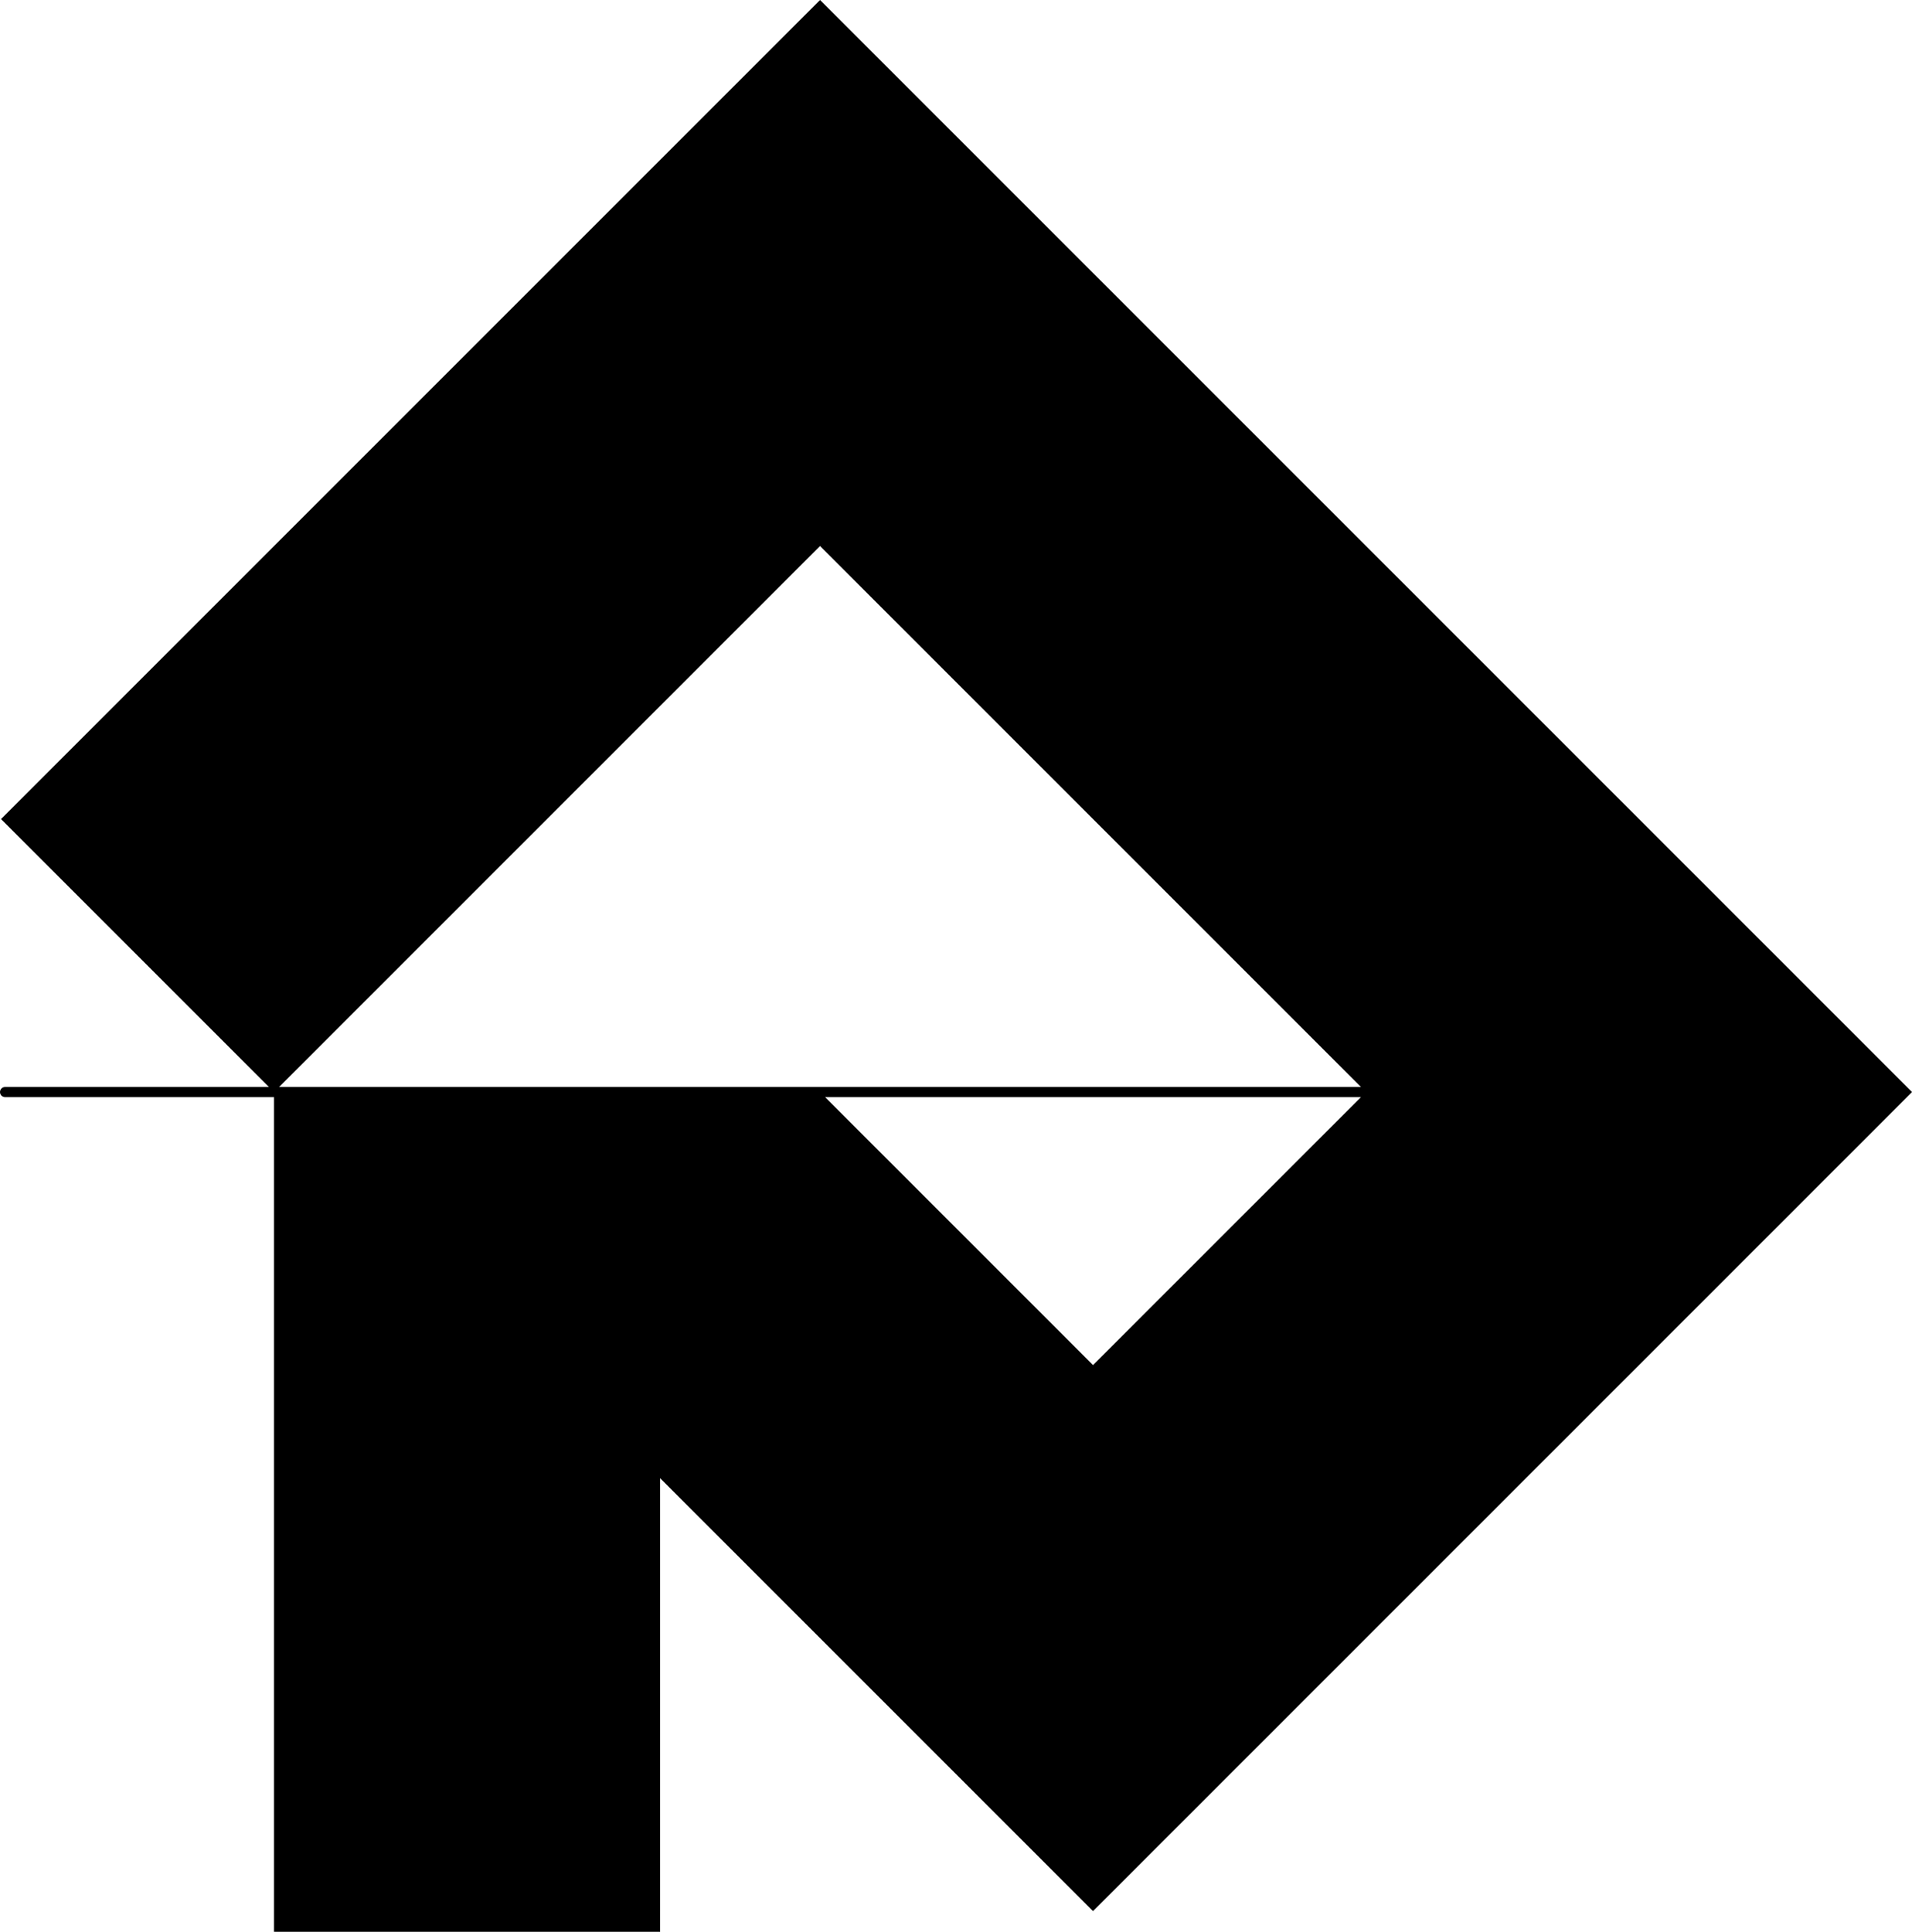<svg data-name="Layer 1" xmlns="http://www.w3.org/2000/svg" viewBox="0 0 600.21 606.39"><path d="M257.42 0 .32 257.1l84.11 84.11H1.59c-.88 0-1.59.71-1.59 1.59s.71 1.59 1.59 1.59h84.43V606.4h121.2V464l135.9 135.9 257.1-257.1L257.42 0Zm0 171.4 169.81 169.81H87.61L257.42 171.4Zm1.59 172.99h168.22l-84.11 84.11-84.11-84.11Z"></path></svg>